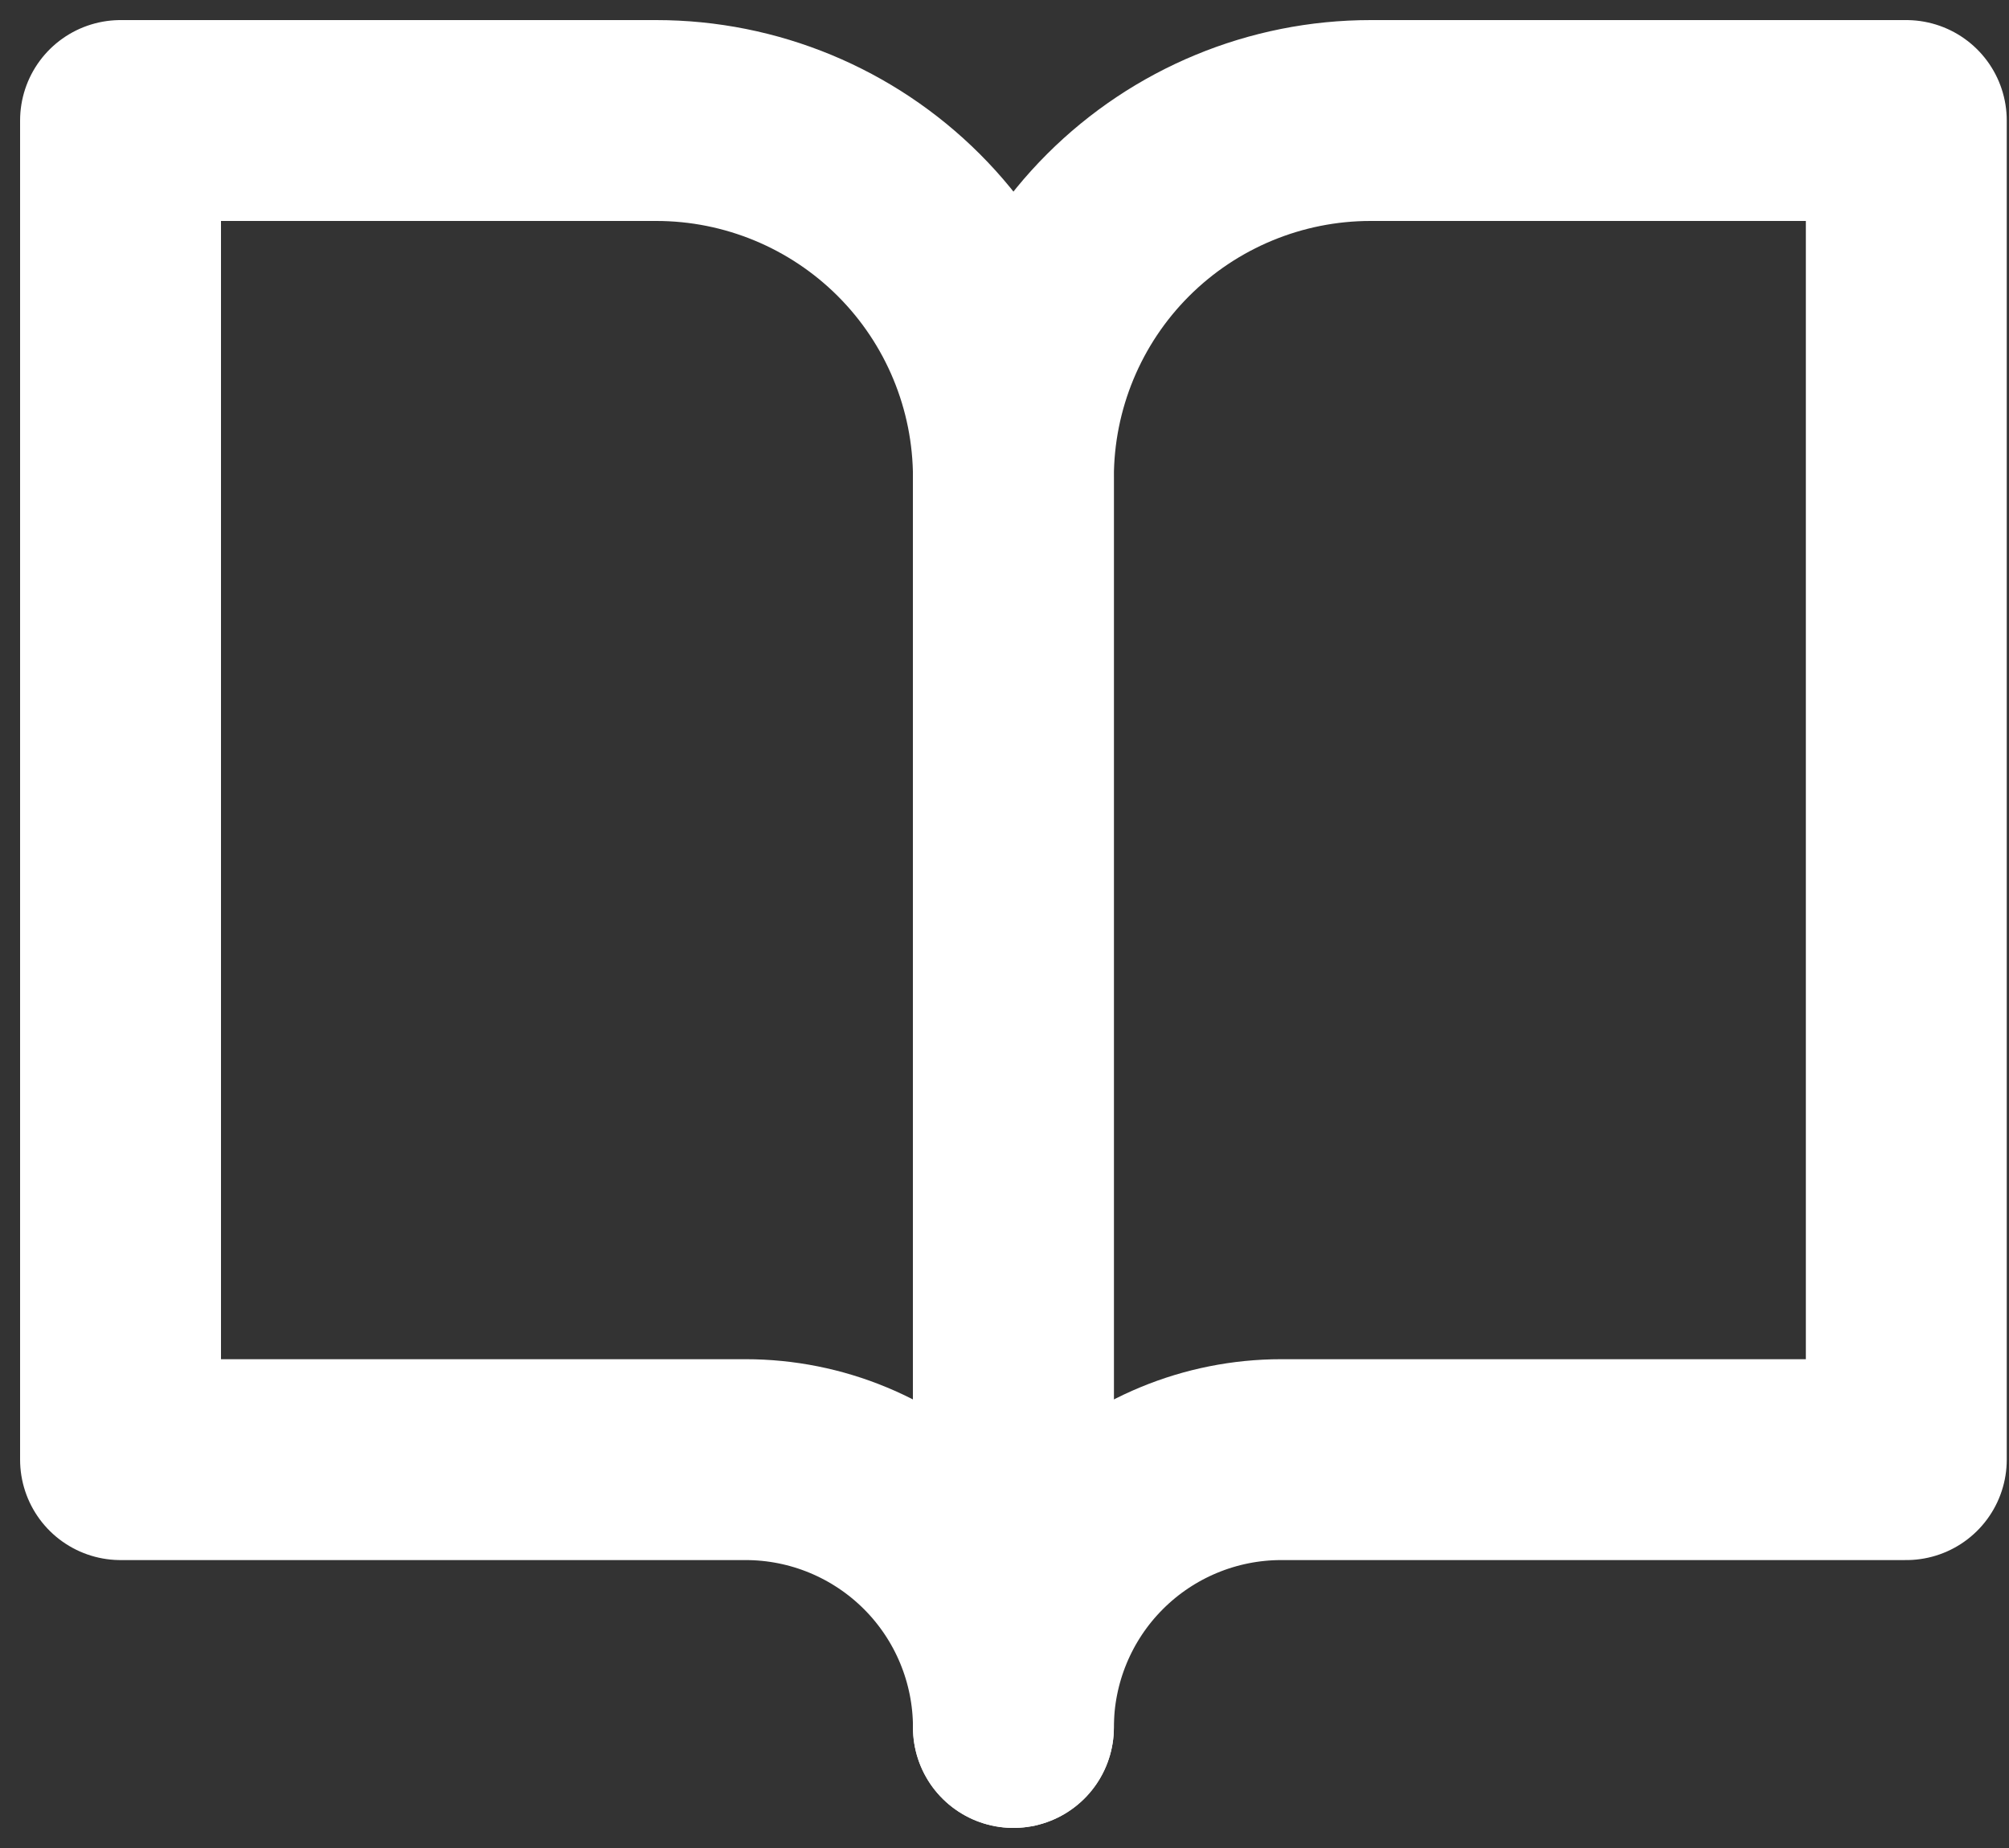 <svg width="50" height="46" viewBox="0 0 50 46" fill="none" xmlns="http://www.w3.org/2000/svg">
<rect x="0" y="0" width="50" height="46" fill="#333333" stroke="none"/>
<path d="M3 3H16.333C18.691 3 20.952 3.937 22.619 5.603C24.286 7.27 25.222 9.531 25.222 11.889V43C25.222 41.232 24.52 39.536 23.27 38.286C22.019 37.036 20.324 36.333 18.556 36.333H3V3Z" stroke="white" stroke-width="5" stroke-linecap="round" stroke-linejoin="round"/>
<path d="M47.444 3H34.111C31.754 3 29.493 3.937 27.826 5.603C26.159 7.27 25.222 9.531 25.222 11.889V43C25.222 41.232 25.925 39.536 27.175 38.286C28.425 37.036 30.121 36.333 31.889 36.333H47.444V3Z" stroke="white" stroke-width="5" stroke-linecap="round" stroke-linejoin="round"/>
</svg>
